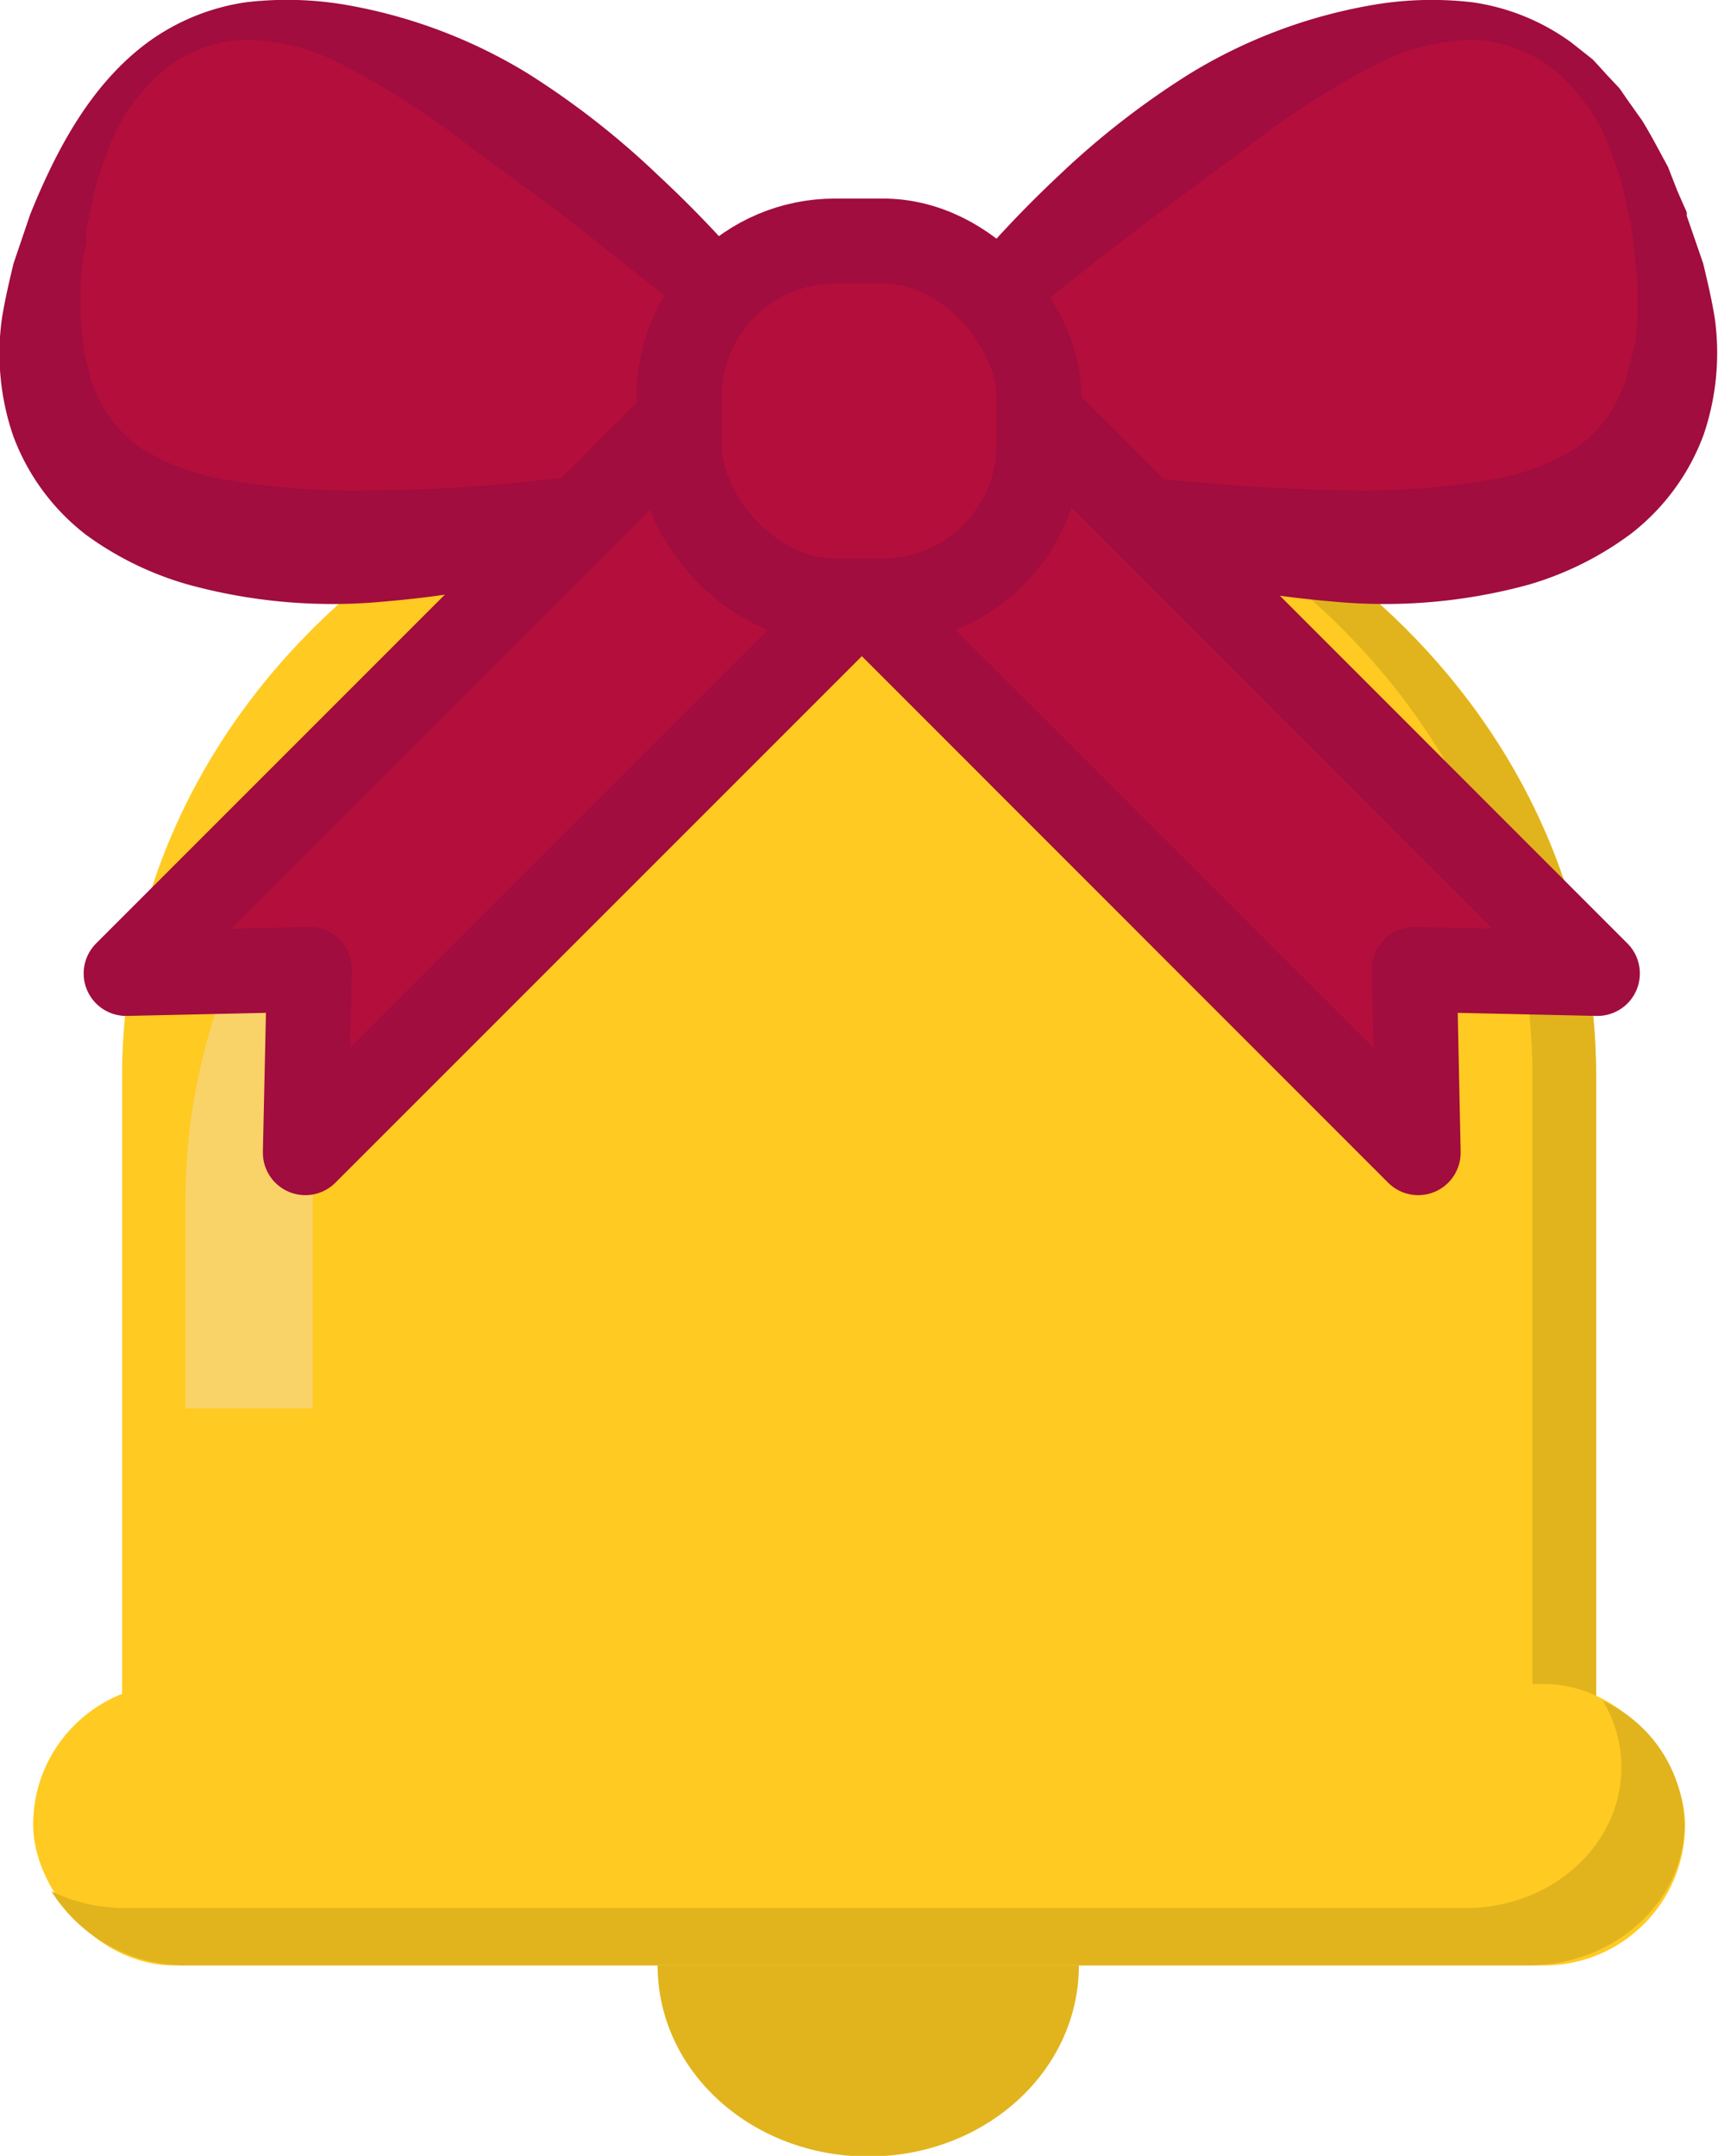 <svg xmlns="http://www.w3.org/2000/svg" viewBox="0 0 80.91 101.52"><defs><style>.cls-1{fill:#ffca22;}.cls-2{fill:#e1b41d;}.cls-3{fill:#f9d367;}.cls-4,.cls-6{fill:#b40e3d;}.cls-5{fill:#a00d3e;}.cls-6{stroke:#a00d3e;stroke-linecap:round;stroke-linejoin:round;stroke-width:4px;}</style></defs><title>Asset 19</title><g id="Layer_2" data-name="Layer 2"><g id="Layer_1-2" data-name="Layer 1"><path class="cls-1" d="M5.75,82V50.66c0-17.33,15.54-31.37,34.71-31.37h0c19.17,0,34.71,14,34.71,31.37V82Z"/><path class="cls-2" d="M40.46,19.28h0c-.5,0-1,0-1.5,0C57.44,20,72.17,33.78,72.17,50.66V82h3V50.66C75.17,33.33,59.63,19.28,40.46,19.28Z"/><rect class="cls-1" x="1.56" y="79.3" width="77.8" height="13.25" rx="6.63" ry="6.63"/><path class="cls-2" d="M75.49,80.09a6.1,6.1,0,0,1,.87,3.13c0,3.66-3.28,6.63-7.33,6.63H5.89a7.92,7.92,0,0,1-3.47-.79,7.47,7.47,0,0,0,6.46,3.49H72c4,0,7.33-3,7.33-6.63A6.57,6.57,0,0,0,75.49,80.09Z"/><path class="cls-3" d="M46.44,25.36c-1-.08-2-.12-3-.12h0c-19.17,0-34.71,14-34.71,31.37v9.71h6V56.61C14.72,40.19,28.67,26.73,46.44,25.36Z"/><path class="cls-2" d="M50.81,92.55c0,5-4.44,9-9.92,9s-9.92-4-9.92-9"/><path class="cls-4" d="M40.28,21S70.85-16,78.17,10.5,40.28,21,40.28,21Z"/><path class="cls-5" d="M40.08,20.83a31.36,31.36,0,0,1,2.27-3.78c.79-1.16,1.8-2.52,3-4a53.79,53.79,0,0,1,4.5-4.77,38.72,38.72,0,0,1,6.2-4.82A24.42,24.42,0,0,1,64.5.26,16.43,16.43,0,0,1,69.36.11,10.37,10.37,0,0,1,74,2l1,.79c.29.3.56.62.85.92l.43.46.35.51.71,1c.43.7.81,1.44,1.21,2.17L79,9l.25.57.13.29.06.14,0,.07,0,0s0,0,0,.1l.77,2.23c.2.84.41,1.72.55,2.6a11.94,11.94,0,0,1-.53,5.48,10.46,10.46,0,0,1-3.44,4.67A15.13,15.13,0,0,1,72,27.53a25.69,25.69,0,0,1-9.19.8,50.57,50.57,0,0,1-7.79-1.27,61.84,61.84,0,0,1-6.29-1.91c-1.84-.65-3.4-1.32-4.67-1.9s-2.25-1.09-2.91-1.45l-1-.57a.29.29,0,0,1-.12-.38Zm.81,0,3.77.49,4.88.64c1.88.23,4,.5,6.26.7s4.74.39,7.27.42a35.82,35.82,0,0,0,7.63-.57A11.31,11.31,0,0,0,74,21.24a6,6,0,0,0,2.17-2.4l.36-.8.22-.9.13-.46L77,16.2l.12-1c0-.67,0-1.34,0-2.05l-.27-2.35-.45-2.13c-.24-.69-.47-1.4-.74-2.09a9,9,0,0,0-2.59-3.39,6.44,6.44,0,0,0-3.85-1.31,10.37,10.37,0,0,0-4,.94A39.38,39.38,0,0,0,58.52,7.1c-2.07,1.51-4.06,3-5.85,4.38s-3.45,2.74-4.92,3.93l-3.84,3.08C42.49,19.63,41.44,20.42,40.89,20.83Z"/><path class="cls-4" d="M40.64,21S10.07-16,2.74,10.5,40.64,21,40.64,21Z"/><path class="cls-5" d="M40,20.83c-.55-.41-1.6-1.2-3-2.34l-3.84-3.08C31.7,14.22,30,12.9,28.24,11.49S24.46,8.62,22.39,7.1a39.38,39.38,0,0,0-6.72-4.29,10.37,10.37,0,0,0-4-.94A6.44,6.44,0,0,0,7.85,3.19,9,9,0,0,0,5.27,6.58C5,7.26,4.76,8,4.52,8.67l-.46,2.19c0-.12,0,0,0,0v.11l0,.15,0,.29L3.94,12,3.8,13.14c0,.71,0,1.38,0,2.05l.12,1,.05.49.13.46.22.9.36.8a6,6,0,0,0,2.17,2.4,11.31,11.31,0,0,0,3.32,1.27,35.82,35.82,0,0,0,7.63.57c2.54,0,5-.18,7.27-.42s4.39-.47,6.26-.7l4.88-.64Zm.7.4-1,.57c-.66.36-1.64.87-2.91,1.45S34,24.5,32.14,25.15a61.84,61.84,0,0,1-6.29,1.91,50.57,50.57,0,0,1-7.79,1.27,25.69,25.69,0,0,1-9.19-.8,15.13,15.13,0,0,1-4.81-2.34A10.46,10.46,0,0,1,.62,20.52,11.94,11.94,0,0,1,.09,15c.14-.88.35-1.77.55-2.6l.78-2.3C2.64,7.09,4.25,4,6.95,2A10.37,10.37,0,0,1,11.56.11a16.43,16.43,0,0,1,4.85.14,24.42,24.42,0,0,1,8.4,3.18A38.72,38.72,0,0,1,31,8.26,53.79,53.79,0,0,1,35.52,13c1.24,1.5,2.25,2.87,3,4a31.36,31.36,0,0,1,2.27,3.78v0A.29.29,0,0,1,40.72,21.23Z"/><polygon class="cls-6" points="14.38 54.28 14.57 45.65 5.94 45.84 37 14.78 45.44 23.22 14.38 54.28"/><polygon class="cls-6" points="66.79 54.28 66.61 45.65 75.23 45.84 44.18 14.78 35.74 23.22 66.79 54.28"/><rect class="cls-6" x="31.98" y="11.35" width="16.95" height="16.95" rx="7.35" ry="7.35"/></g></g></svg>
